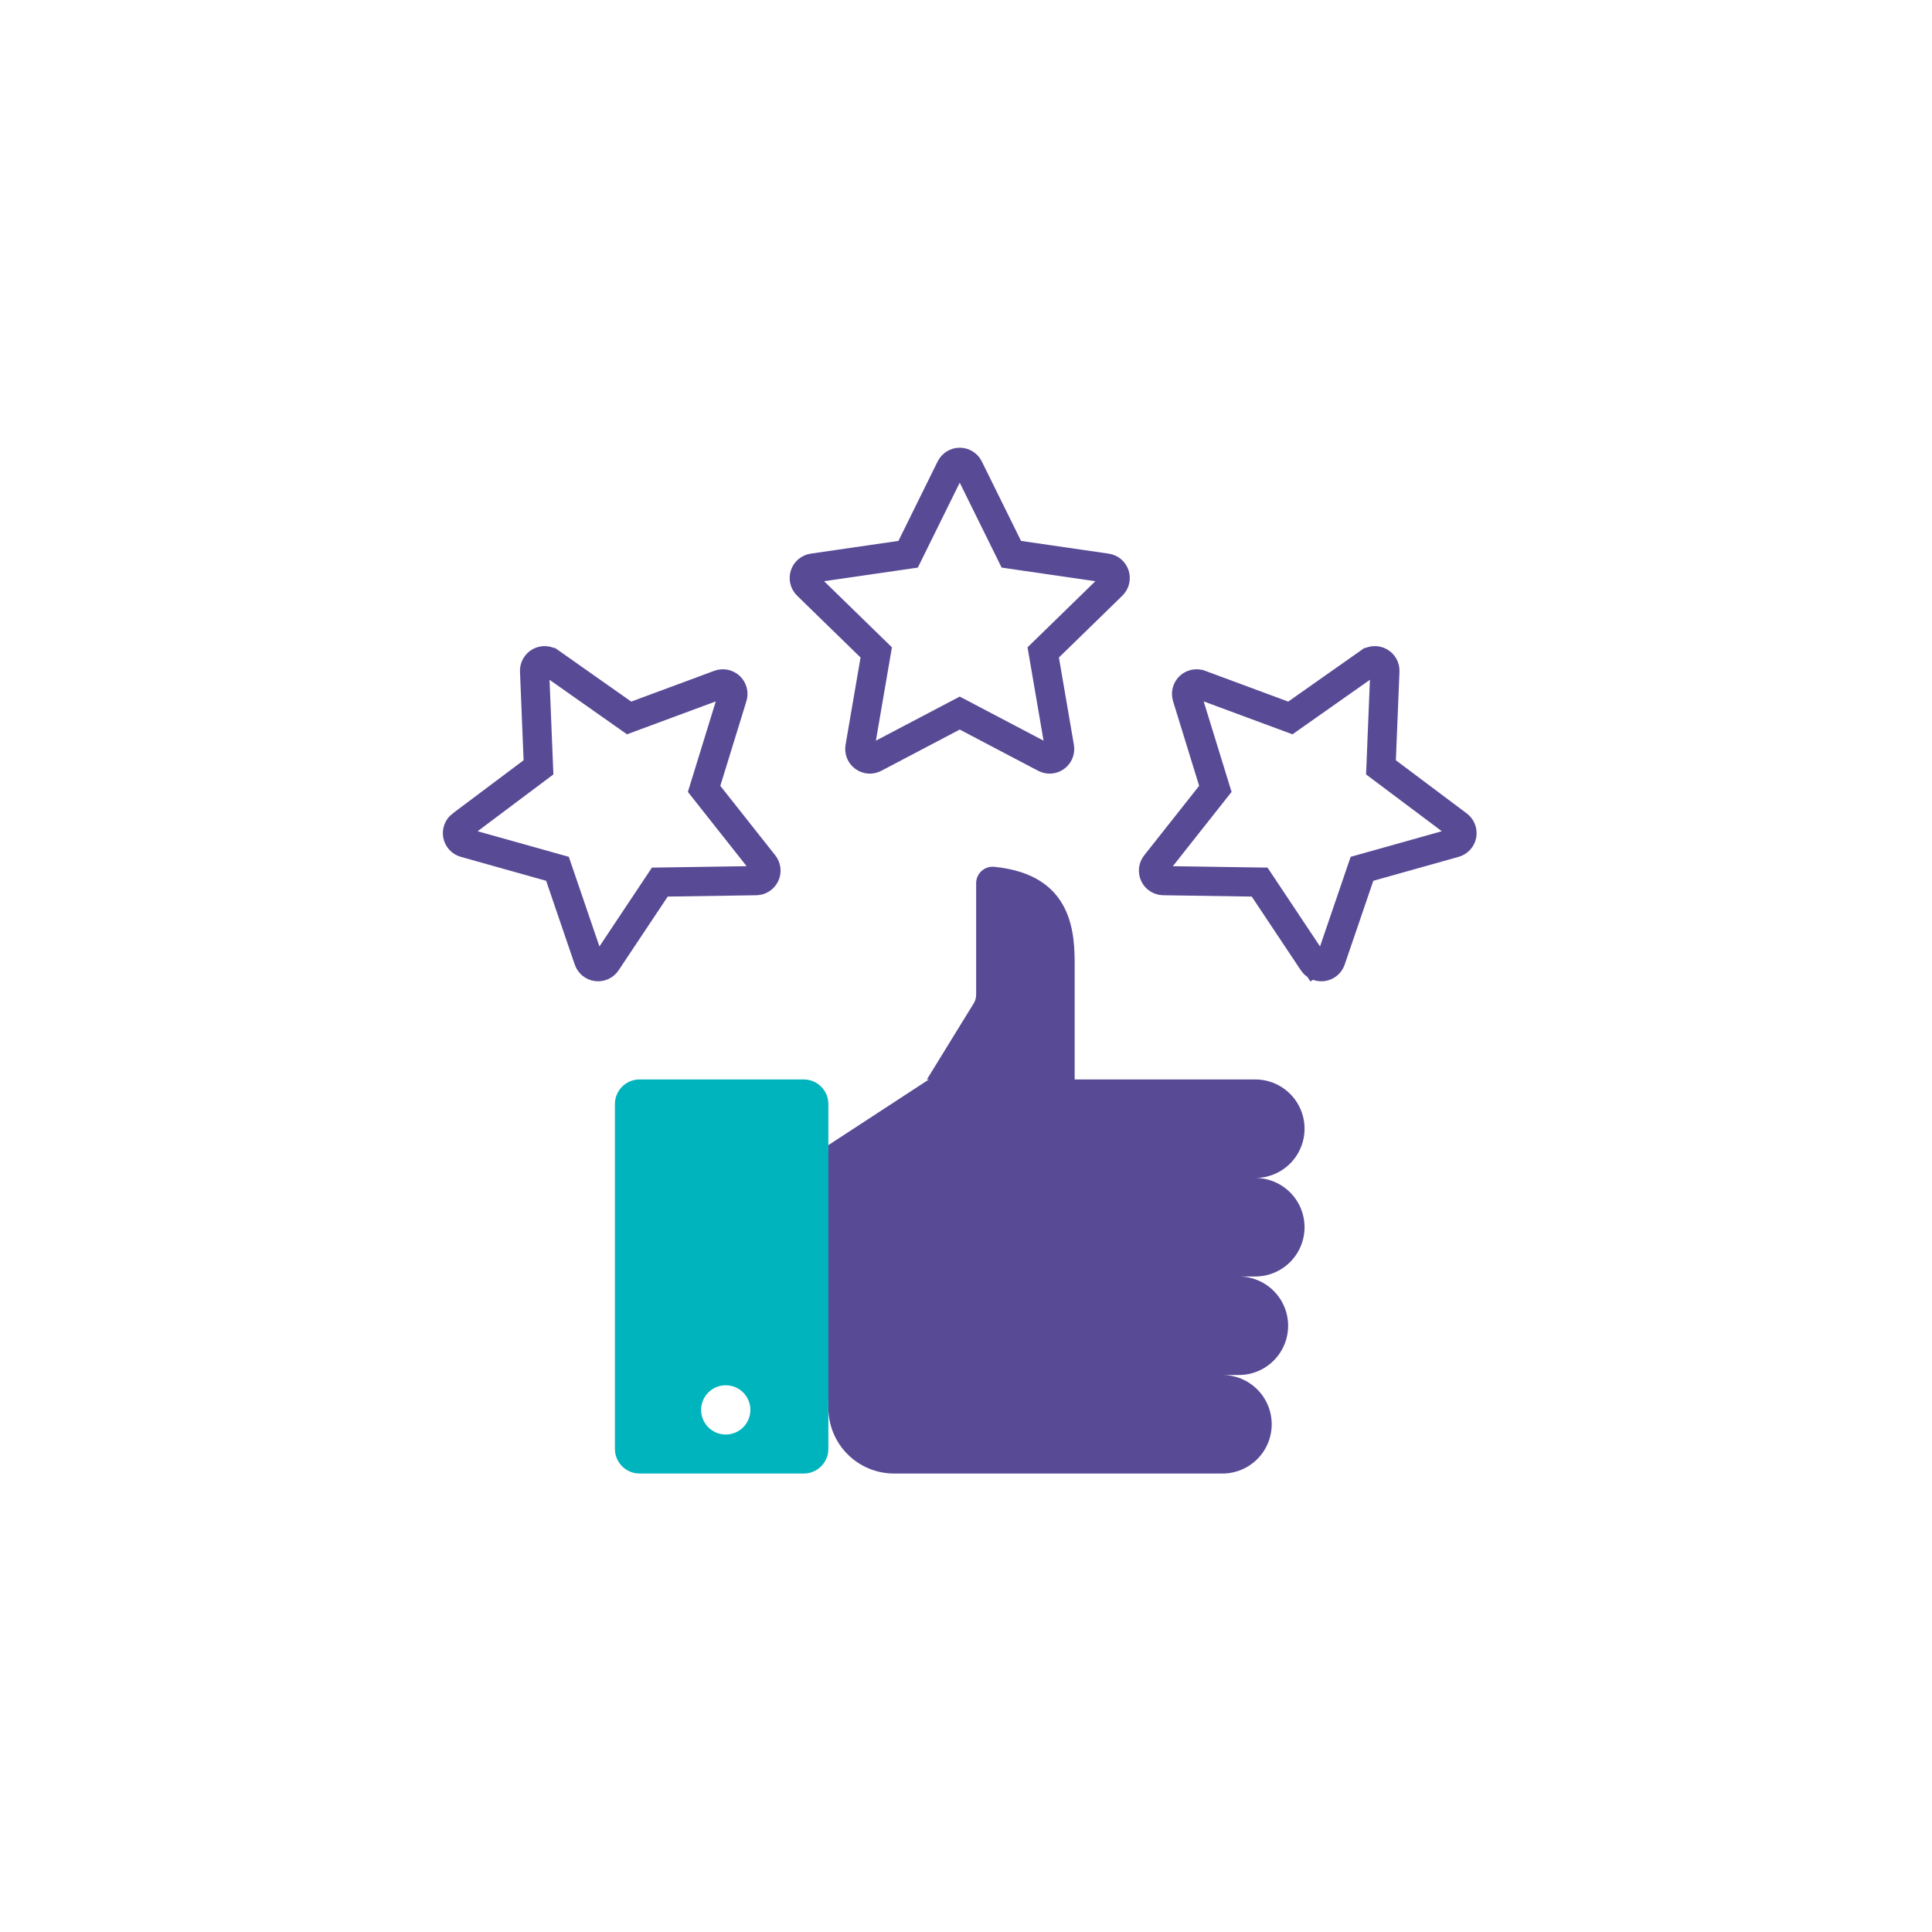 <svg width="397" height="397" viewBox="0 0 397 397" fill="none" xmlns="http://www.w3.org/2000/svg">
<g filter="url(#filter0_d_2232_13610)">
<circle cx="197.5" cy="197.5" r="178.5" fill="white"/>
</g>
<path d="M207.118 112.476L207.816 113.89L209.377 114.117L227.396 116.735C227.396 116.735 227.396 116.735 227.396 116.735C227.776 116.79 228.134 116.951 228.428 117.199C228.722 117.447 228.941 117.772 229.059 118.138C229.178 118.504 229.192 118.895 229.1 119.269C229.008 119.642 228.813 119.982 228.538 120.251L215.499 132.96L214.369 134.061L214.636 135.615L217.715 153.561C217.78 153.94 217.738 154.33 217.593 154.686C217.448 155.042 217.206 155.351 216.895 155.577C216.584 155.803 216.215 155.937 215.832 155.965C215.448 155.993 215.065 155.913 214.724 155.734L214.724 155.734L198.608 147.261L197.212 146.527L195.816 147.261L179.699 155.734L179.699 155.734C179.358 155.913 178.975 155.993 178.591 155.965C178.208 155.937 177.839 155.803 177.528 155.577C177.217 155.351 176.975 155.042 176.83 154.686C176.686 154.33 176.643 153.94 176.708 153.561C176.708 153.561 176.708 153.561 176.708 153.561L179.787 135.615L180.054 134.061L178.924 132.96L165.886 120.251C165.886 120.251 165.886 120.251 165.886 120.251C165.611 119.982 165.416 119.642 165.324 119.269C165.232 118.895 165.246 118.504 165.365 118.138C165.483 117.772 165.702 117.447 165.996 117.199C166.29 116.951 166.648 116.79 167.028 116.735C167.028 116.735 167.028 116.735 167.028 116.735L185.047 114.117L186.608 113.89L187.306 112.476L195.364 96.149L195.364 96.149C195.534 95.804 195.797 95.514 196.124 95.311C196.45 95.108 196.827 95 197.212 95C197.597 95 197.973 95.108 198.3 95.311C198.627 95.514 198.89 95.804 199.06 96.149L199.06 96.149L207.118 112.476Z" stroke="#594A96" stroke-width="6"/>
<path d="M283.835 156.104L283.771 157.68L285.033 158.626L299.6 169.55C299.6 169.55 299.6 169.55 299.6 169.55C299.908 169.781 300.145 170.093 300.284 170.451C300.423 170.809 300.46 171.199 300.389 171.577C300.318 171.955 300.143 172.306 299.884 172.59C299.624 172.873 299.29 173.079 298.92 173.183C298.92 173.183 298.92 173.183 298.92 173.183L281.389 178.101L279.87 178.527L279.36 180.019L273.473 197.249C273.349 197.613 273.125 197.935 272.827 198.179C272.53 198.422 272.171 198.577 271.79 198.627C271.7 198.638 271.61 198.644 271.52 198.644C271.181 198.644 270.848 198.56 270.55 198.4C270.251 198.24 269.996 198.008 269.807 197.726L267.615 199.186L269.807 197.726L259.712 182.572L258.838 181.259L257.261 181.236L239.055 180.961C239.055 180.961 239.055 180.961 239.055 180.961C238.671 180.955 238.296 180.842 237.972 180.634C237.648 180.426 237.39 180.132 237.225 179.784C237.06 179.437 236.995 179.05 237.038 178.668C237.082 178.286 237.231 177.924 237.47 177.622L237.47 177.622L248.762 163.338L249.74 162.101L249.275 160.594L243.911 143.194C243.911 143.194 243.911 143.194 243.911 143.194C243.798 142.826 243.79 142.435 243.887 142.063C243.985 141.691 244.185 141.354 244.465 141.09C244.744 140.825 245.092 140.645 245.468 140.568C245.845 140.491 246.236 140.521 246.596 140.654C246.596 140.654 246.597 140.654 246.597 140.654L263.67 146.981L265.149 147.529L266.439 146.621L281.328 136.142L281.329 136.142C281.644 135.92 282.014 135.791 282.398 135.769C282.782 135.747 283.164 135.833 283.502 136.017C283.84 136.201 284.119 136.476 284.309 136.811C284.499 137.145 284.591 137.526 284.575 137.911L284.575 137.911L283.835 156.104Z" stroke="#594A96" stroke-width="6"/>
<path d="M145.148 160.594L144.683 162.101L145.661 163.339L156.954 177.622L156.954 177.622C157.192 177.924 157.341 178.286 157.385 178.669C157.428 179.051 157.364 179.437 157.199 179.785C157.034 180.132 156.775 180.426 156.451 180.634C156.128 180.842 155.753 180.956 155.368 180.961L137.163 181.236L135.585 181.26L134.711 182.572L124.616 197.726C124.616 197.726 124.616 197.726 124.616 197.726C124.403 198.046 124.104 198.3 123.754 198.459C123.404 198.619 123.016 198.677 122.635 198.627C122.254 198.578 121.894 198.422 121.596 198.179C121.298 197.936 121.075 197.614 120.95 197.25L115.064 180.02L114.554 178.527L113.035 178.101L95.504 173.183C95.504 173.183 95.504 173.183 95.504 173.183C95.134 173.079 94.8 172.874 94.541 172.59C94.281 172.307 94.106 171.956 94.035 171.578C93.964 171.2 94.001 170.81 94.14 170.451C94.28 170.093 94.517 169.781 94.824 169.55C94.824 169.55 94.824 169.55 94.825 169.55L109.391 158.626L110.653 157.68L110.589 156.104L109.849 137.911L109.849 137.911C109.833 137.526 109.925 137.145 110.115 136.811C110.305 136.476 110.584 136.201 110.922 136.017C111.26 135.833 111.642 135.747 112.026 135.769C112.41 135.791 112.781 135.92 113.095 136.142L113.096 136.142L127.984 146.621L129.274 147.529L130.753 146.981L147.827 140.654C147.827 140.654 147.827 140.654 147.827 140.654C148.187 140.521 148.578 140.491 148.955 140.568C149.332 140.645 149.68 140.825 149.959 141.09C150.238 141.354 150.438 141.691 150.536 142.063C150.634 142.435 150.626 142.827 150.512 143.194L145.148 160.594Z" stroke="#594A96" stroke-width="6"/>
<path d="M268.067 231.934C268.067 229.25 267 226.675 265.102 224.777C263.204 222.879 260.629 221.812 257.945 221.812H220.83V198.616C220.83 192.305 220.83 179.725 204.275 178.118C203.807 178.074 203.335 178.129 202.89 178.278C202.444 178.427 202.034 178.667 201.687 178.984C201.34 179.3 201.062 179.686 200.873 180.116C200.683 180.546 200.585 181.011 200.586 181.481V204.409C200.586 205.033 200.412 205.645 200.085 206.177L190.464 221.812H190.885L170.219 235.308L168.532 259.275L170.219 289.293C170.219 292.873 171.641 296.306 174.172 298.837C176.703 301.368 180.136 302.79 183.715 302.79H251.197C253.881 302.79 256.456 301.723 258.354 299.825C260.252 297.927 261.319 295.352 261.319 292.667C261.319 289.983 260.252 287.408 258.354 285.51C256.456 283.612 253.881 282.545 251.197 282.545H254.571C257.255 282.545 259.83 281.479 261.728 279.581C263.626 277.682 264.693 275.108 264.693 272.423C264.693 269.739 263.626 267.164 261.728 265.266C259.83 263.367 257.255 262.301 254.571 262.301H257.945C260.629 262.301 263.204 261.234 265.102 259.336C267 257.438 268.067 254.863 268.067 252.179C268.067 249.494 267 246.92 265.102 245.021C263.204 243.123 260.629 242.057 257.945 242.057C260.629 242.057 263.204 240.99 265.102 239.092C267 237.194 268.067 234.619 268.067 231.934Z" fill="#594A96"/>
<path d="M165.158 221.812H131.418C128.622 221.812 126.356 224.078 126.356 226.874V297.729C126.356 300.524 128.622 302.79 131.418 302.79H165.158C167.953 302.79 170.219 300.524 170.219 297.729V226.874C170.219 224.078 167.953 221.812 165.158 221.812Z" fill="#00B4BE"/>
<path d="M149.131 294.776C151.927 294.776 154.192 292.511 154.192 289.715C154.192 286.92 151.927 284.654 149.131 284.654C146.336 284.654 144.07 286.92 144.07 289.715C144.07 292.511 146.336 294.776 149.131 294.776Z" fill="white"/>
<defs>
<filter id="filter0_d_2232_13610" x="0" y="0" width="397" height="397" filterUnits="userSpaceOnUse" color-interpolation-filters="sRGB">
<feFlood flood-opacity="0" result="BackgroundImageFix"/>
<feColorMatrix in="SourceAlpha" type="matrix" values="0 0 0 0 0 0 0 0 0 0 0 0 0 0 0 0 0 0 127 0" result="hardAlpha"/>
<feOffset dx="1" dy="1"/>
<feGaussianBlur stdDeviation="10"/>
<feComposite in2="hardAlpha" operator="out"/>
<feColorMatrix type="matrix" values="0 0 0 0 0 0 0 0 0 0 0 0 0 0 0 0 0 0 0.25 0"/>
<feBlend mode="normal" in2="BackgroundImageFix" result="effect1_dropShadow_2232_13610"/>
<feBlend mode="normal" in="SourceGraphic" in2="effect1_dropShadow_2232_13610" result="shape"/>
</filter>
</defs>
</svg>
